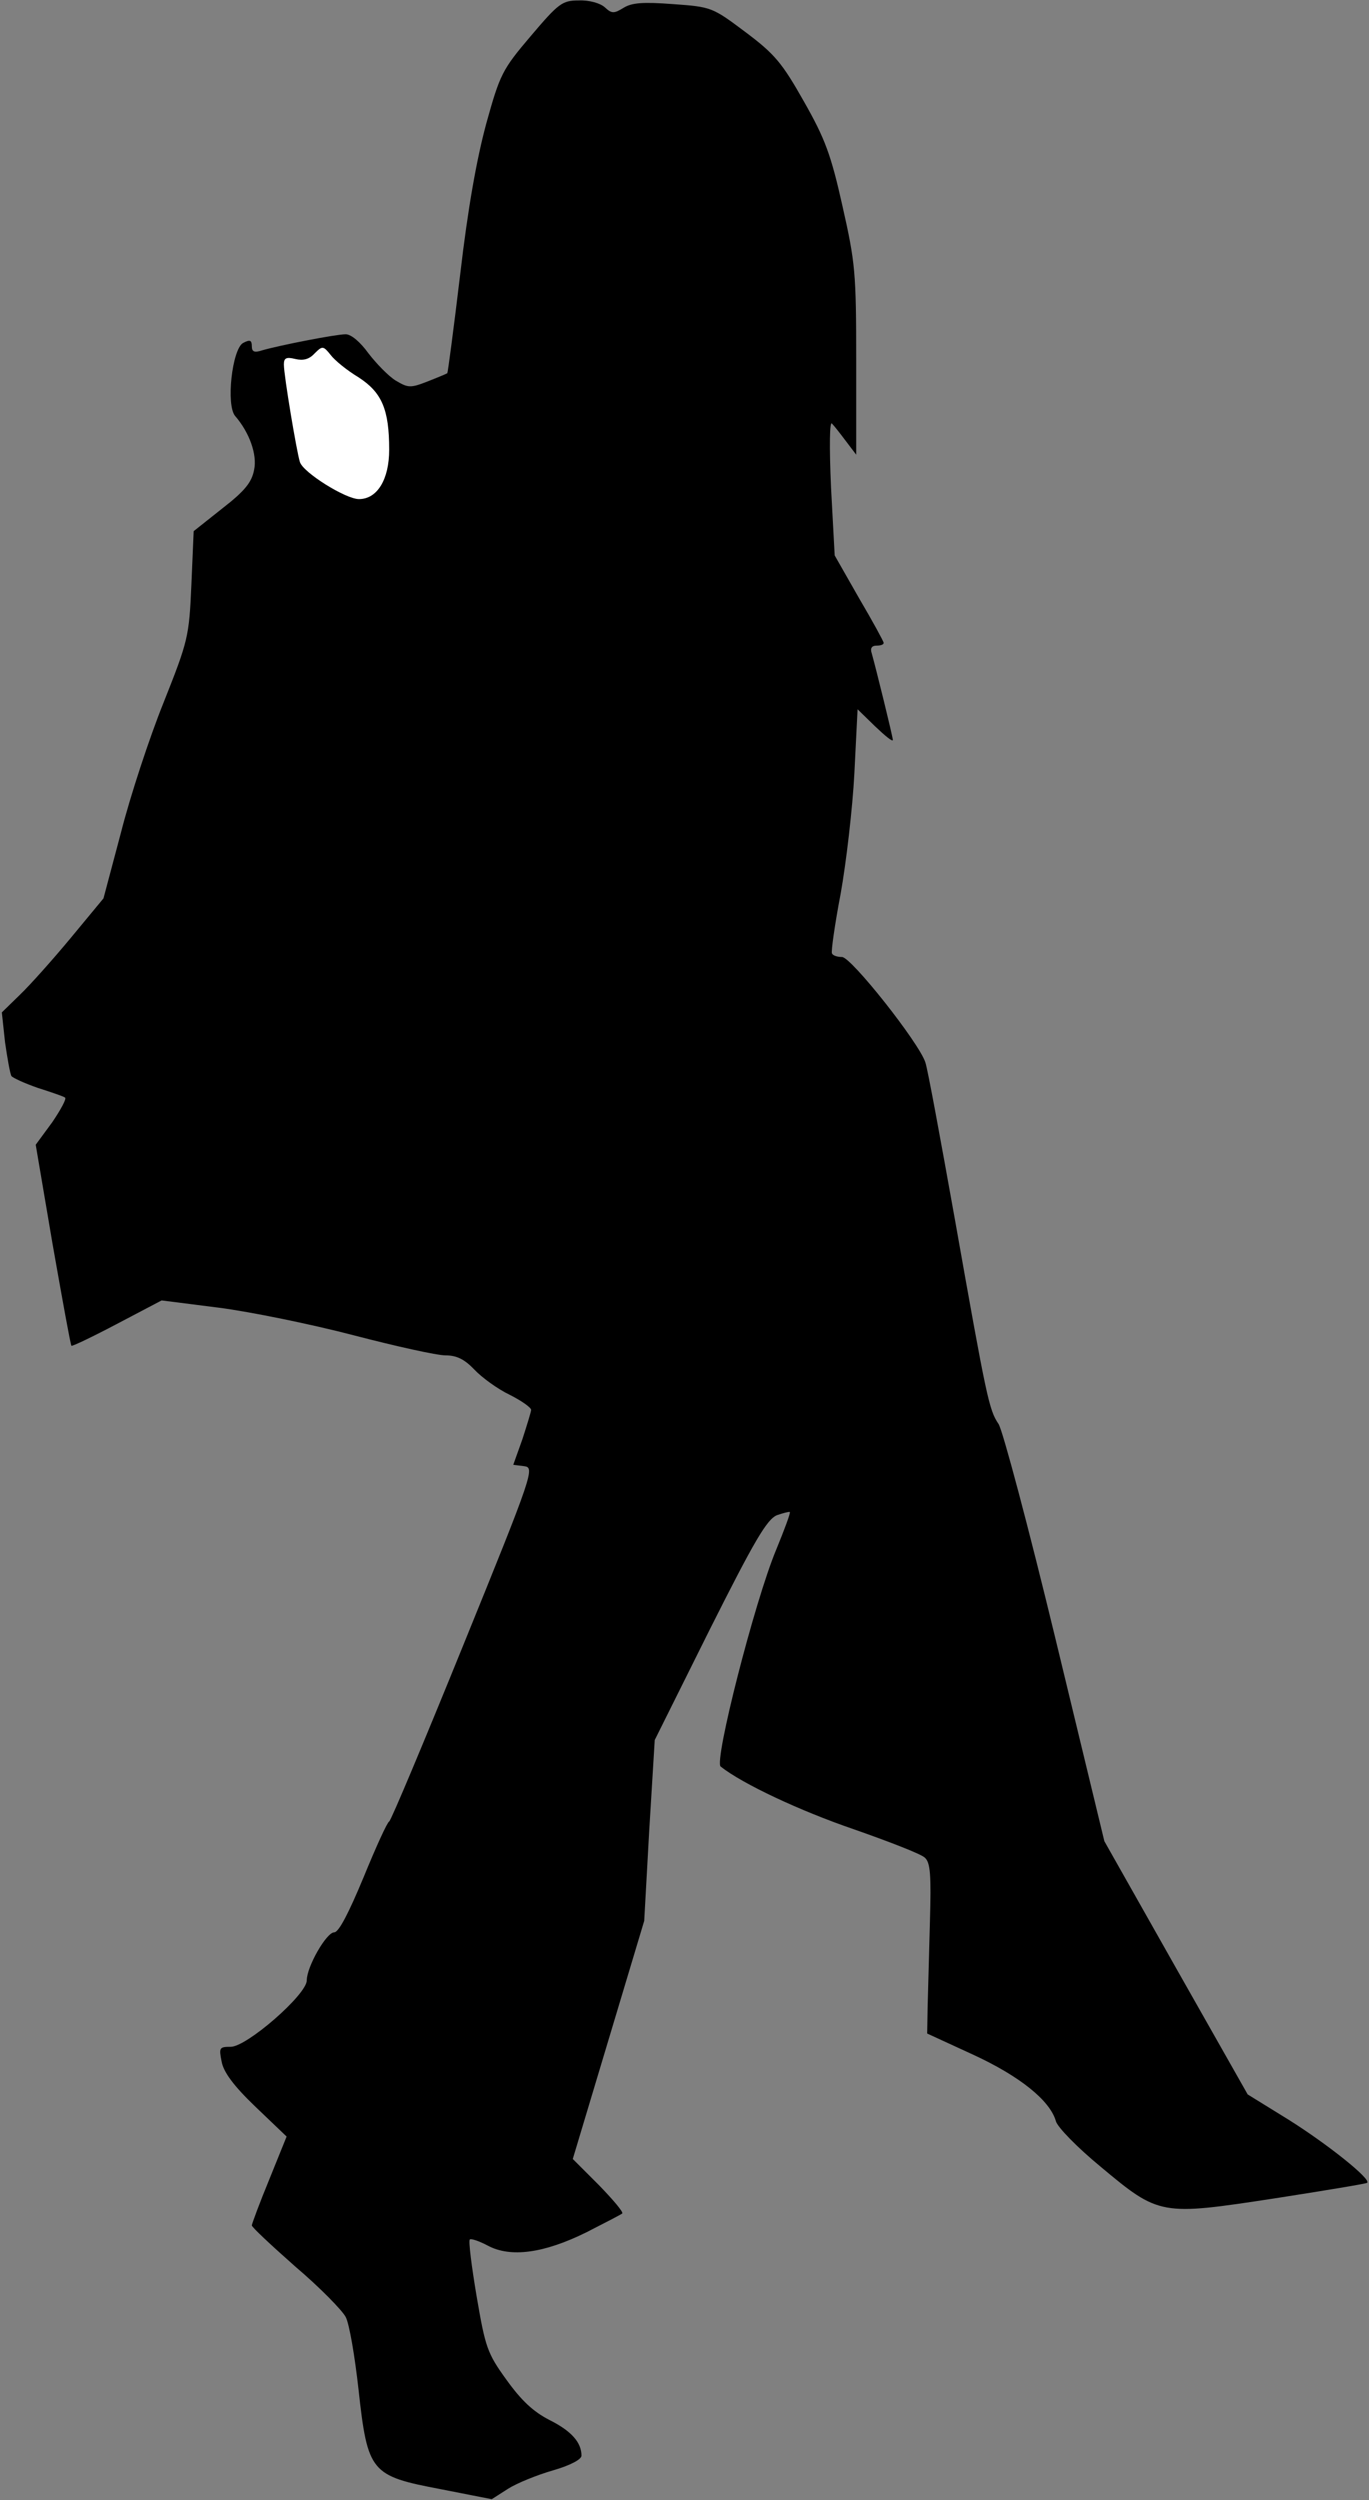 <?xml version="1.0" standalone="no"?>
<!DOCTYPE svg PUBLIC "-//W3C//DTD SVG 20010904//EN"
 "http://www.w3.org/TR/2001/REC-SVG-20010904/DTD/svg10.dtd">
<svg version="1.0" xmlns="http://www.w3.org/2000/svg"
 width="299pt" height="546pt" viewBox="0 0 299 546"
 preserveAspectRatio="xMidYMid meet">
<rect x="0" y="0" width="299" height="546" fill="#808080" stroke="none"/>
<g transform="translate(0,546) scale(0.1,-0.1)"
fill="#000000" stroke="none">
<path fill="#000000" stroke="none" d="M1159 5381 c-62 -73 -67 -83 -97 -191
-21 -78 -40 -184 -57 -330 -14 -117 -27 -215 -28 -215 -1 -1 -20 -9 -43 -18
-38 -15 -43 -14 -70 2 -16 10 -42 37 -59 59 -18 25 -38 42 -50 42 -21 0 -144
-24 -182 -35 -18 -6 -23 -3 -23 9 0 13 -4 15 -19 7 -24 -13 -38 -137 -17 -160
31 -36 48 -84 41 -117 -5 -27 -20 -46 -69 -84 l-63 -50 -5 -117 c-5 -114 -7
-122 -61 -258 -31 -77 -73 -205 -93 -284 l-38 -143 -72 -87 c-39 -47 -89 -103
-111 -124 l-39 -38 7 -65 c5 -35 11 -69 14 -74 3 -4 29 -16 58 -26 28 -9 55
-18 59 -21 4 -2 -9 -26 -28 -54 l-36 -49 37 -218 c21 -119 39 -219 41 -221 1
-2 47 20 100 48 l97 51 126 -16 c69 -9 201 -36 293 -60 92 -24 182 -44 201
-44 24 0 41 -8 63 -31 16 -17 50 -42 77 -55 26 -13 47 -28 47 -33 0 -4 -9 -33
-19 -64 l-20 -56 24 -3 c23 -3 20 -14 -132 -388 -86 -212 -159 -386 -163 -388
-4 -1 -29 -56 -56 -122 -32 -77 -54 -120 -64 -120 -17 0 -60 -75 -60 -105 0
-31 -131 -145 -166 -145 -25 0 -26 -2 -20 -32 4 -23 26 -53 74 -99 l68 -65
-38 -94 c-21 -51 -38 -97 -38 -100 0 -4 43 -44 95 -90 53 -45 102 -95 110
-110 8 -15 20 -86 28 -158 20 -182 27 -189 179 -218 l112 -22 36 23 c19 12 63
30 98 40 38 11 62 24 62 32 0 29 -22 54 -70 78 -35 18 -61 42 -94 88 -42 58
-46 71 -65 182 -11 65 -18 121 -15 124 2 3 20 -3 39 -13 50 -27 123 -17 216
29 41 21 76 39 78 41 3 3 -20 30 -51 62 l-57 57 78 260 78 260 11 198 12 197
120 241 c98 195 125 241 147 250 14 5 27 8 28 7 2 -2 -12 -39 -30 -83 -47
-113 -136 -462 -121 -473 48 -38 174 -97 291 -137 77 -27 147 -54 155 -62 12
-11 14 -37 11 -141 -2 -70 -4 -153 -5 -185 l-1 -58 100 -46 c102 -47 168 -100
181 -145 3 -13 47 -58 98 -100 128 -107 131 -107 380 -69 109 17 200 32 202
34 9 8 -86 84 -172 138 l-89 55 -157 277 -156 276 -107 443 c-59 244 -115 454
-124 468 -21 31 -26 55 -96 450 -31 173 -59 326 -64 340 -14 43 -162 230 -182
230 -10 0 -20 3 -22 8 -2 4 6 62 19 130 12 67 26 186 30 263 l7 140 38 -37
c22 -21 39 -35 39 -30 0 7 -36 153 -46 189 -4 11 0 17 10 17 9 0 16 2 16 6 0
3 -24 47 -54 98 l-53 93 -8 149 c-4 91 -3 145 2 139 5 -5 19 -23 31 -39 l22
-29 0 206 c0 192 -2 213 -30 337 -25 112 -38 147 -84 228 -48 85 -64 104 -128
152 -72 54 -74 55 -158 61 -66 5 -90 3 -108 -8 -21 -13 -26 -13 -41 1 -10 9
-34 16 -57 15 -36 0 -44 -6 -105 -78z"/>
<path fill="#ffffff" stroke="none" d="M783 4636 c51 -33 67 -70 67 -158 0
-65 -26 -108 -66 -108 -29 0 -122 58 -129 81 -7 22 -35 189 -35 213 0 14 5 17
25 12 17 -4 30 -1 42 12 17 17 19 17 35 -3 9 -12 36 -34 61 -49z"/>
</g>
</svg>
